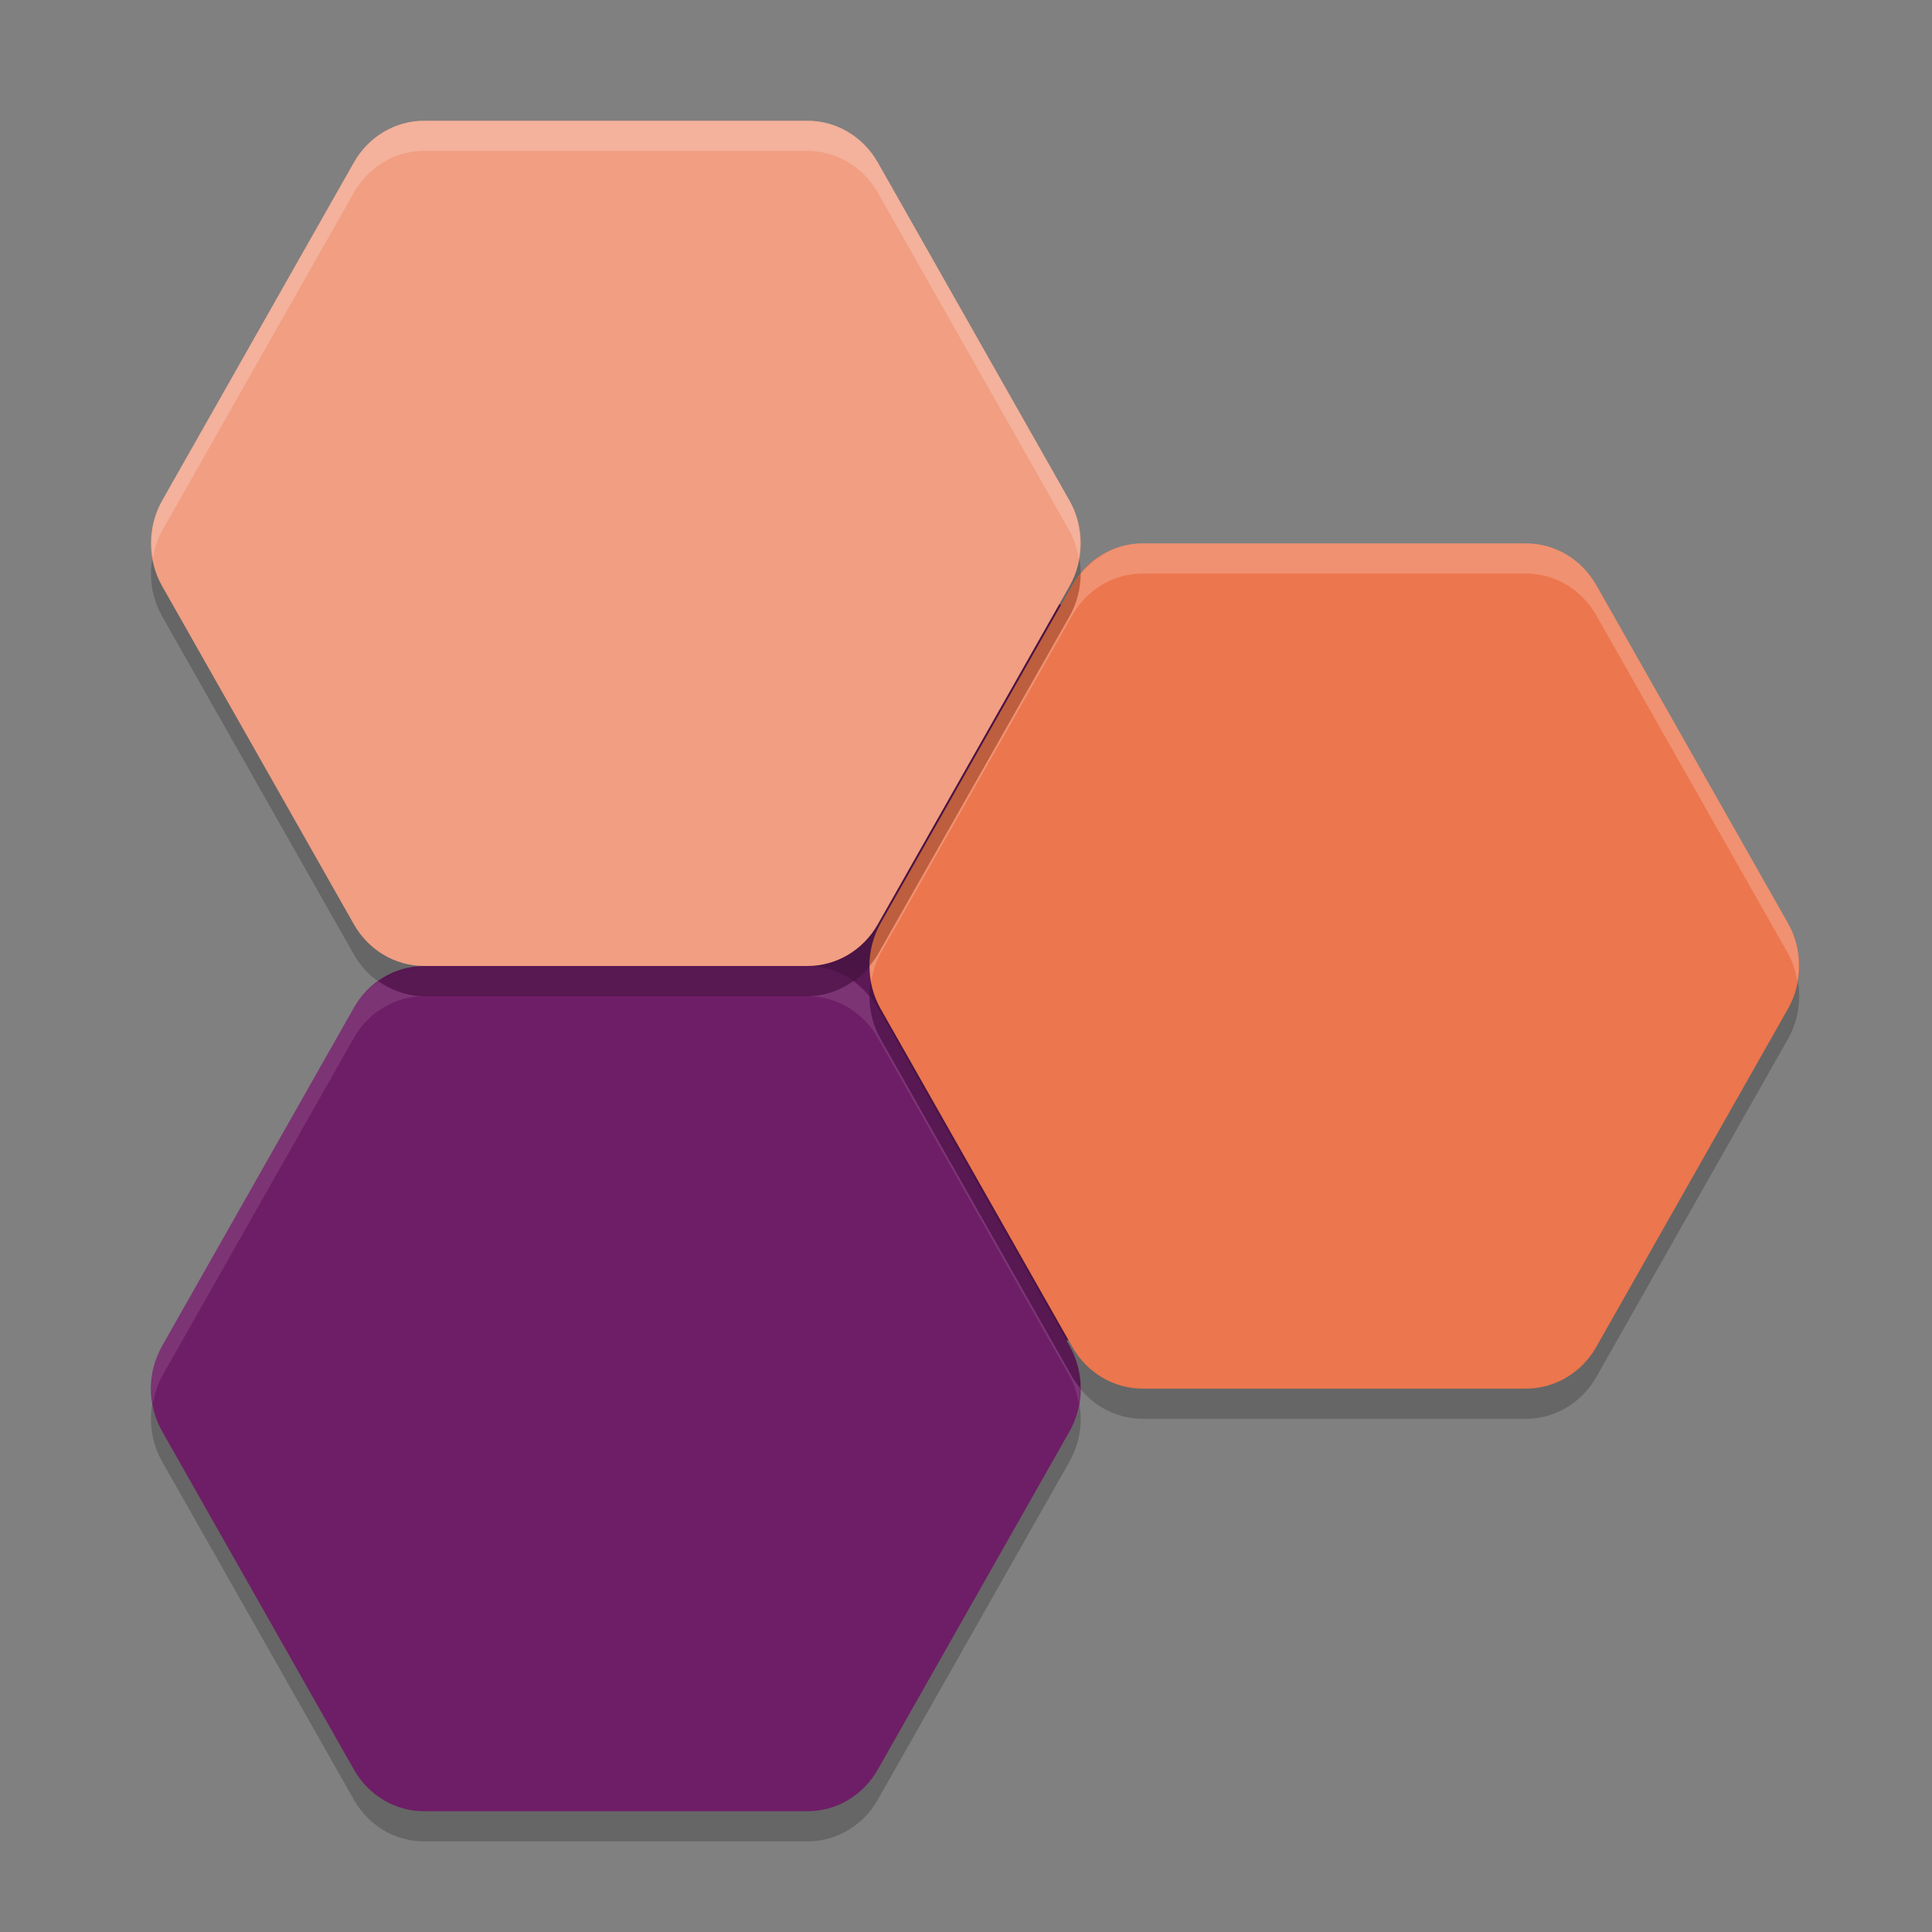 <svg xmlns="http://www.w3.org/2000/svg" width="64" height="64" version="1">
 <rect width="100%" height="100%" fill="#808080" stroke="none"/>
 <path style="opacity:0.2" d="m 14.049,33 c -0.956,7.7e-4 -1.841,0.526 -2.326,1.381 l -6.35,11.2 c -0.497,0.876 -0.497,1.962 0,2.838 l 6.35,11.2 C 12.207,60.474 13.092,60.999 14.049,61 h 12.703 c 0.956,-7.7e-4 1.841,-0.526 2.326,-1.381 l 6.35,-11.2 c 0.497,-0.876 0.497,-1.962 0,-2.838 l -6.35,-11.2 C 28.593,33.526 27.708,33.001 26.751,33 Z"/>
 <path style="fill:#5c1956" d="m 14.048,4.7 c -0.701,5.64e-4 -1.349,0.381 -1.714,1.025 L 5.982,16.925 c -0.374,0.66 -0.374,1.489 0,2.149 L 12.334,30.275 c 0.366,0.645 1.014,1.025 1.714,1.025 a 0.7,0.7 0 0 1 0,1.4 c -0.701,5.64e-4 -1.349,0.381 -1.714,1.025 l -6.352,11.2 c -0.374,0.66 -0.374,1.489 0,2.149 l 6.352,11.2 c 0.366,0.645 1.014,1.025 1.714,1.025 h 12.704 c 0.701,-5.64e-4 1.349,-0.381 1.714,-1.025 l 6.352,-11.2 c 0.306,-0.54 0.348,-1.197 0.139,-1.794 a 0.7,0.7 0 0 1 0.662,-0.93 h 0.227 a 0.7,0.7 0 0 1 0.53,0.243 c 0.384,0.448 0.909,0.705 1.471,0.705 h 12.704 c 0.701,-5.64e-4 1.349,-0.381 1.714,-1.025 l 6.352,-11.2 c 0.374,-0.66 0.374,-1.489 0,-2.149 L 52.266,19.725 C 51.901,19.081 51.252,18.701 50.552,18.7 H 37.848 c -0.701,5.64e-4 -1.349,0.381 -1.714,1.025 a 0.7,0.7 0 0 0 -0.003,0.003 l -0.011,0.019 A 0.7,0.7 0 0 1 35.513,20.1 h -0.077 a 0.7,0.7 0 0 1 -0.613,-1.042 c 0.367,-0.659 0.366,-1.478 -0.005,-2.133 L 28.466,5.725 C 28.101,5.081 27.452,4.701 26.752,4.7 Z m 21.057,14 -0.189,0.334 C 34.996,18.894 35.146,18.826 35.242,18.7 Z"/>
 <path style="fill:#6e1e66" d="m 14.049,32 c -0.956,7.7e-4 -1.841,0.526 -2.326,1.381 l -6.35,11.2 c -0.497,0.876 -0.497,1.962 0,2.838 l 6.35,11.2 C 12.207,59.474 13.092,59.999 14.049,60 h 12.703 c 0.956,-7.7e-4 1.841,-0.526 2.326,-1.381 l 6.35,-11.2 c 0.497,-0.876 0.497,-1.962 0,-2.838 l -6.35,-11.2 C 28.593,32.526 27.708,32.001 26.751,32 Z"/>
 <path style="opacity:0.2" d="m 37.849,19 c -0.956,7.7e-4 -1.841,0.526 -2.326,1.381 l -6.35,11.2 c -0.497,0.876 -0.497,1.962 0,2.838 l 6.35,11.2 C 36.007,46.474 36.892,46.999 37.849,47 h 12.703 c 0.956,-7.7e-4 1.841,-0.526 2.326,-1.381 l 6.35,-11.2 c 0.497,-0.876 0.497,-1.962 0,-2.838 l -6.35,-11.2 C 52.393,19.526 51.508,19.001 50.551,19 Z"/>
 <path style="fill:#ec764d" d="m 37.849,18 c -0.956,7.7e-4 -1.841,0.526 -2.326,1.381 l -6.35,11.2 c -0.497,0.876 -0.497,1.962 0,2.838 l 6.35,11.2 C 36.007,45.474 36.892,45.999 37.849,46 h 12.703 c 0.956,-7.7e-4 1.841,-0.526 2.326,-1.381 l 6.35,-11.2 c 0.497,-0.876 0.497,-1.962 0,-2.838 l -6.35,-11.2 C 52.393,18.526 51.508,18.001 50.551,18 Z"/>
 <path style="opacity:0.2" d="m 14.049,5 c -0.956,7.7e-4 -1.841,0.526 -2.326,1.381 l -6.35,11.2 c -0.497,0.876 -0.497,1.962 0,2.838 l 6.35,11.2 C 12.207,32.474 13.092,32.999 14.049,33 h 12.703 c 0.956,-7.7e-4 1.841,-0.526 2.326,-1.381 l 6.35,-11.2 c 0.497,-0.876 0.497,-1.962 0,-2.838 l -6.35,-11.2 C 28.593,5.526 27.708,5.001 26.751,5 Z"/>
 <path style="fill:#f19e82" d="m 14.049,4 c -0.956,7.7e-4 -1.841,0.526 -2.326,1.381 l -6.35,11.2 c -0.497,0.876 -0.497,1.962 0,2.838 l 6.35,11.2 C 12.207,31.474 13.092,31.999 14.049,32 h 12.703 c 0.956,-7.7e-4 1.841,-0.526 2.326,-1.381 l 6.35,-11.2 c 0.497,-0.876 0.497,-1.962 0,-2.838 l -6.35,-11.2 C 28.593,4.526 27.708,4.001 26.751,4 Z"/>
 <path style="opacity:0.2;fill:#ffffff" d="M 14.047 4 C 13.09 4.001 12.207 4.528 11.723 5.383 L 5.371 16.582 C 5.04 17.166 4.953 17.838 5.07 18.482 C 5.123 18.171 5.211 17.865 5.371 17.582 L 11.723 6.383 C 12.207 5.528 13.09 5.001 14.047 5 L 26.75 5 C 27.706 5.001 28.593 5.528 29.078 6.383 L 35.426 17.582 C 35.588 17.867 35.676 18.176 35.729 18.49 C 35.847 17.843 35.758 17.169 35.426 16.582 L 29.078 5.383 C 28.593 4.528 27.706 4.001 26.75 4 L 14.047 4 z"/>
 <path style="opacity:0.1;fill:#ffffff" d="M 12.545 32.5 C 12.219 32.729 11.929 33.017 11.723 33.381 L 5.373 44.58 C 5.039 45.168 4.95 45.849 5.064 46.5 C 5.12 46.182 5.21 45.868 5.373 45.58 L 11.723 34.381 C 12.207 33.526 13.092 33.001 14.049 33 C 13.5 33 12.985 32.809 12.545 32.5 z M 28.256 32.5 C 27.816 32.809 27.301 33 26.752 33 C 27.708 33.001 28.593 33.526 29.078 34.381 L 35.428 45.58 C 35.591 45.868 35.68 46.182 35.736 46.5 C 35.768 46.322 35.779 46.141 35.779 45.961 C 35.691 45.849 35.595 45.746 35.523 45.619 L 29.172 34.42 C 28.926 33.986 28.805 33.5 28.803 33.014 C 28.639 32.82 28.46 32.643 28.256 32.5 z"/>
 <path style="opacity:0.2;fill:#ffffff" d="M 37.848 18 C 37.043 18.001 36.306 18.388 35.799 19.016 C 35.796 19.501 35.673 19.987 35.428 20.42 L 29.078 31.619 C 29.006 31.746 28.909 31.851 28.82 31.963 C 28.82 32.142 28.832 32.322 28.863 32.5 C 28.919 32.182 29.009 31.868 29.172 31.58 L 35.523 20.381 C 36.008 19.526 36.891 19.001 37.848 19 L 50.551 19 C 51.507 19.001 52.392 19.526 52.877 20.381 L 59.227 31.58 C 59.39 31.868 59.481 32.182 59.537 32.5 C 59.652 31.849 59.56 31.168 59.227 30.58 L 52.877 19.381 C 52.392 18.526 51.507 18.001 50.551 18 L 37.848 18 z"/>
</svg>
